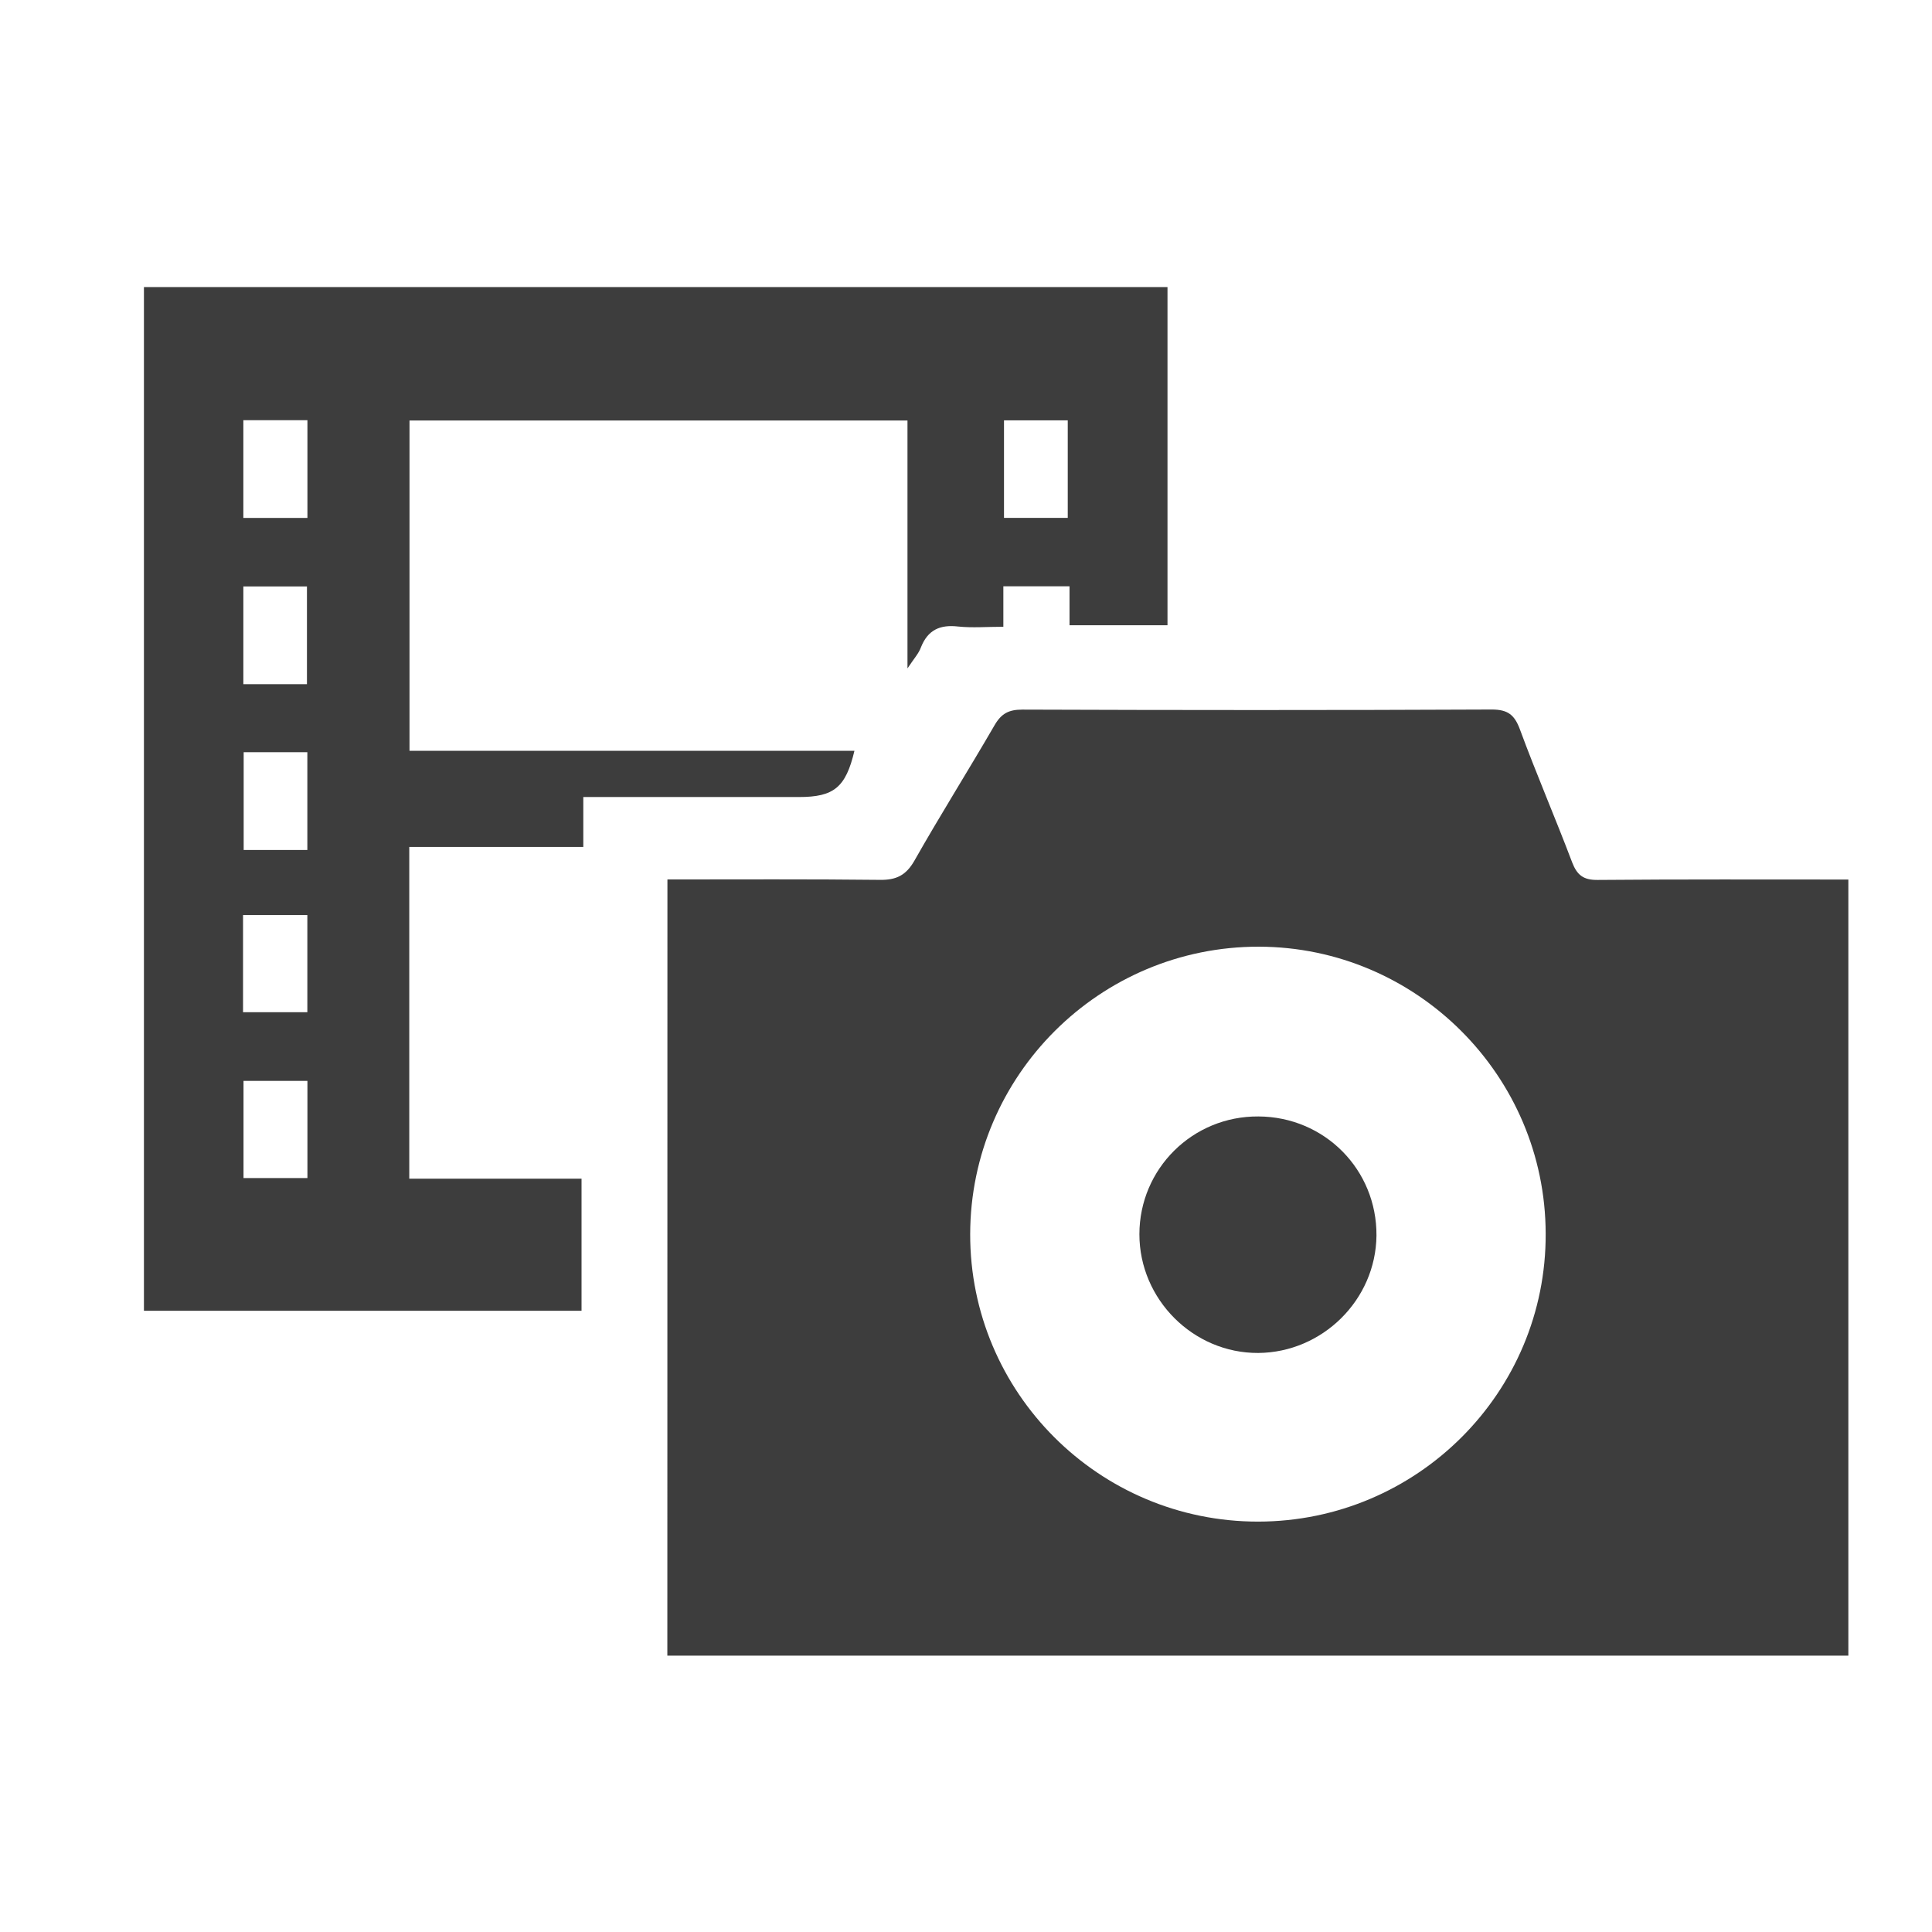 <?xml version="1.0" encoding="utf-8"?>
<!-- Generator: Adobe Illustrator 16.2.1, SVG Export Plug-In . SVG Version: 6.00 Build 0)  -->
<!DOCTYPE svg PUBLIC "-//W3C//DTD SVG 1.1//EN" "http://www.w3.org/Graphics/SVG/1.1/DTD/svg11.dtd">
<svg version="1.1" id="Layer_1" xmlns="http://www.w3.org/2000/svg" xmlns:xlink="http://www.w3.org/1999/xlink" x="0px" y="0px"
	 width="24px" height="24px" viewBox="0 0 24 24" enable-background="new 0 0 24 24" xml:space="preserve">
<g>
	<g>
		<g>
			<path fill-rule="evenodd" clip-rule="evenodd" fill="#3D3D3D" d="M1.788,3.566c4.246,0,8.474,0,12.715,0c0,1.401,0,2.791,0,4.201
				c-0.397,0-0.793,0-1.217,0c0-0.155,0-0.313,0-0.484c-0.287,0-0.539,0-0.822,0c0,0.156,0,0.314,0,0.503
				c-0.205,0-0.386,0.015-0.561-0.003c-0.225-0.026-0.377,0.041-0.463,0.259c-0.027,0.075-0.086,0.139-0.167,0.261
				c0-1.06,0-2.059,0-3.079c-2.069,0-4.12,0-6.186,0c0,1.361,0,2.724,0,4.103c1.845,0,3.685,0,5.527,0
				c-0.108,0.456-0.256,0.574-0.689,0.574c-0.886,0-1.769,0-2.679,0c0,0.205,0,0.398,0,0.62c-0.732,0-1.44,0-2.162,0
				c0,1.381,0,2.738,0,4.121c0.709,0,1.417,0,2.14,0c0,0.561,0,1.091,0,1.641c-1.801,0-3.609,0-5.436,0
				C1.788,12.056,1.788,7.821,1.788,3.566z M3.819,6.434c0-0.42,0-0.811,0-1.214c-0.271,0-0.53,0-0.796,0c0,0.414,0,0.812,0,1.214
				C3.295,6.434,3.549,6.434,3.819,6.434z M13.264,6.433c0-0.421,0-0.813,0-1.211c-0.273,0-0.533,0-0.792,0c0,0.413,0,0.812,0,1.211
				C12.742,6.433,12.998,6.433,13.264,6.433z M3.813,8.499c0-0.424,0-0.823,0-1.214c-0.277,0-0.531,0-0.79,0c0,0.413,0,0.81,0,1.214
				C3.294,8.499,3.549,8.499,3.813,8.499z M3.027,9.344c0,0.425,0,0.823,0,1.215c0.274,0,0.529,0,0.791,0c0-0.41,0-0.808,0-1.215
				C3.548,9.344,3.294,9.344,3.027,9.344z M3.019,12.574c0.283,0,0.538,0,0.799,0c0-0.413,0-0.812,0-1.207c-0.276,0-0.536,0-0.799,0
				C3.019,11.776,3.019,12.167,3.019,12.574z M3.025,13.427c0,0.415,0,0.812,0,1.207c0.276,0,0.537,0,0.794,0
				c0-0.412,0-0.806,0-1.207C3.554,13.427,3.299,13.427,3.025,13.427z"/>
		</g>
	</g>
	<g>
		<g>
			<path fill-rule="evenodd" clip-rule="evenodd" fill="#3D3D3D" d="M15.629,18.902c1.977-0.002,3.581-1.608,3.572-3.579
				c-0.005-1.961-1.603-3.558-3.562-3.563c-1.975-0.003-3.583,1.598-3.587,3.57C12.048,17.299,13.652,18.903,15.629,18.902z
				 M8.291,10.925c0.889,0,1.766-0.005,2.64,0.005c0.202,0.003,0.324-0.056,0.428-0.238c0.321-0.567,0.669-1.119,0.997-1.685
				c0.085-0.146,0.178-0.192,0.344-0.192c1.947,0.007,3.89,0.008,5.832-0.001c0.199,0,0.282,0.066,0.349,0.247
				c0.204,0.554,0.44,1.099,0.649,1.652c0.061,0.158,0.14,0.22,0.317,0.218c1.033-0.009,2.063-0.005,3.114-0.005
				c0,3.215,0,6.419,0,9.641c-4.879,0-9.766,0-14.671,0C8.291,17.37,8.291,14.169,8.291,10.925z"/>
		</g>
	</g>
	<g>
		<path fill-rule="evenodd" clip-rule="evenodd" fill="#3D3D3D" d="M15.633,13.869c0.821,0.004,1.472,0.66,1.466,1.481
			c-0.009,0.798-0.671,1.451-1.469,1.457c-0.805,0.004-1.476-0.664-1.476-1.475C14.155,14.518,14.815,13.863,15.633,13.869z"/>
	</g>
</g>
</svg>
